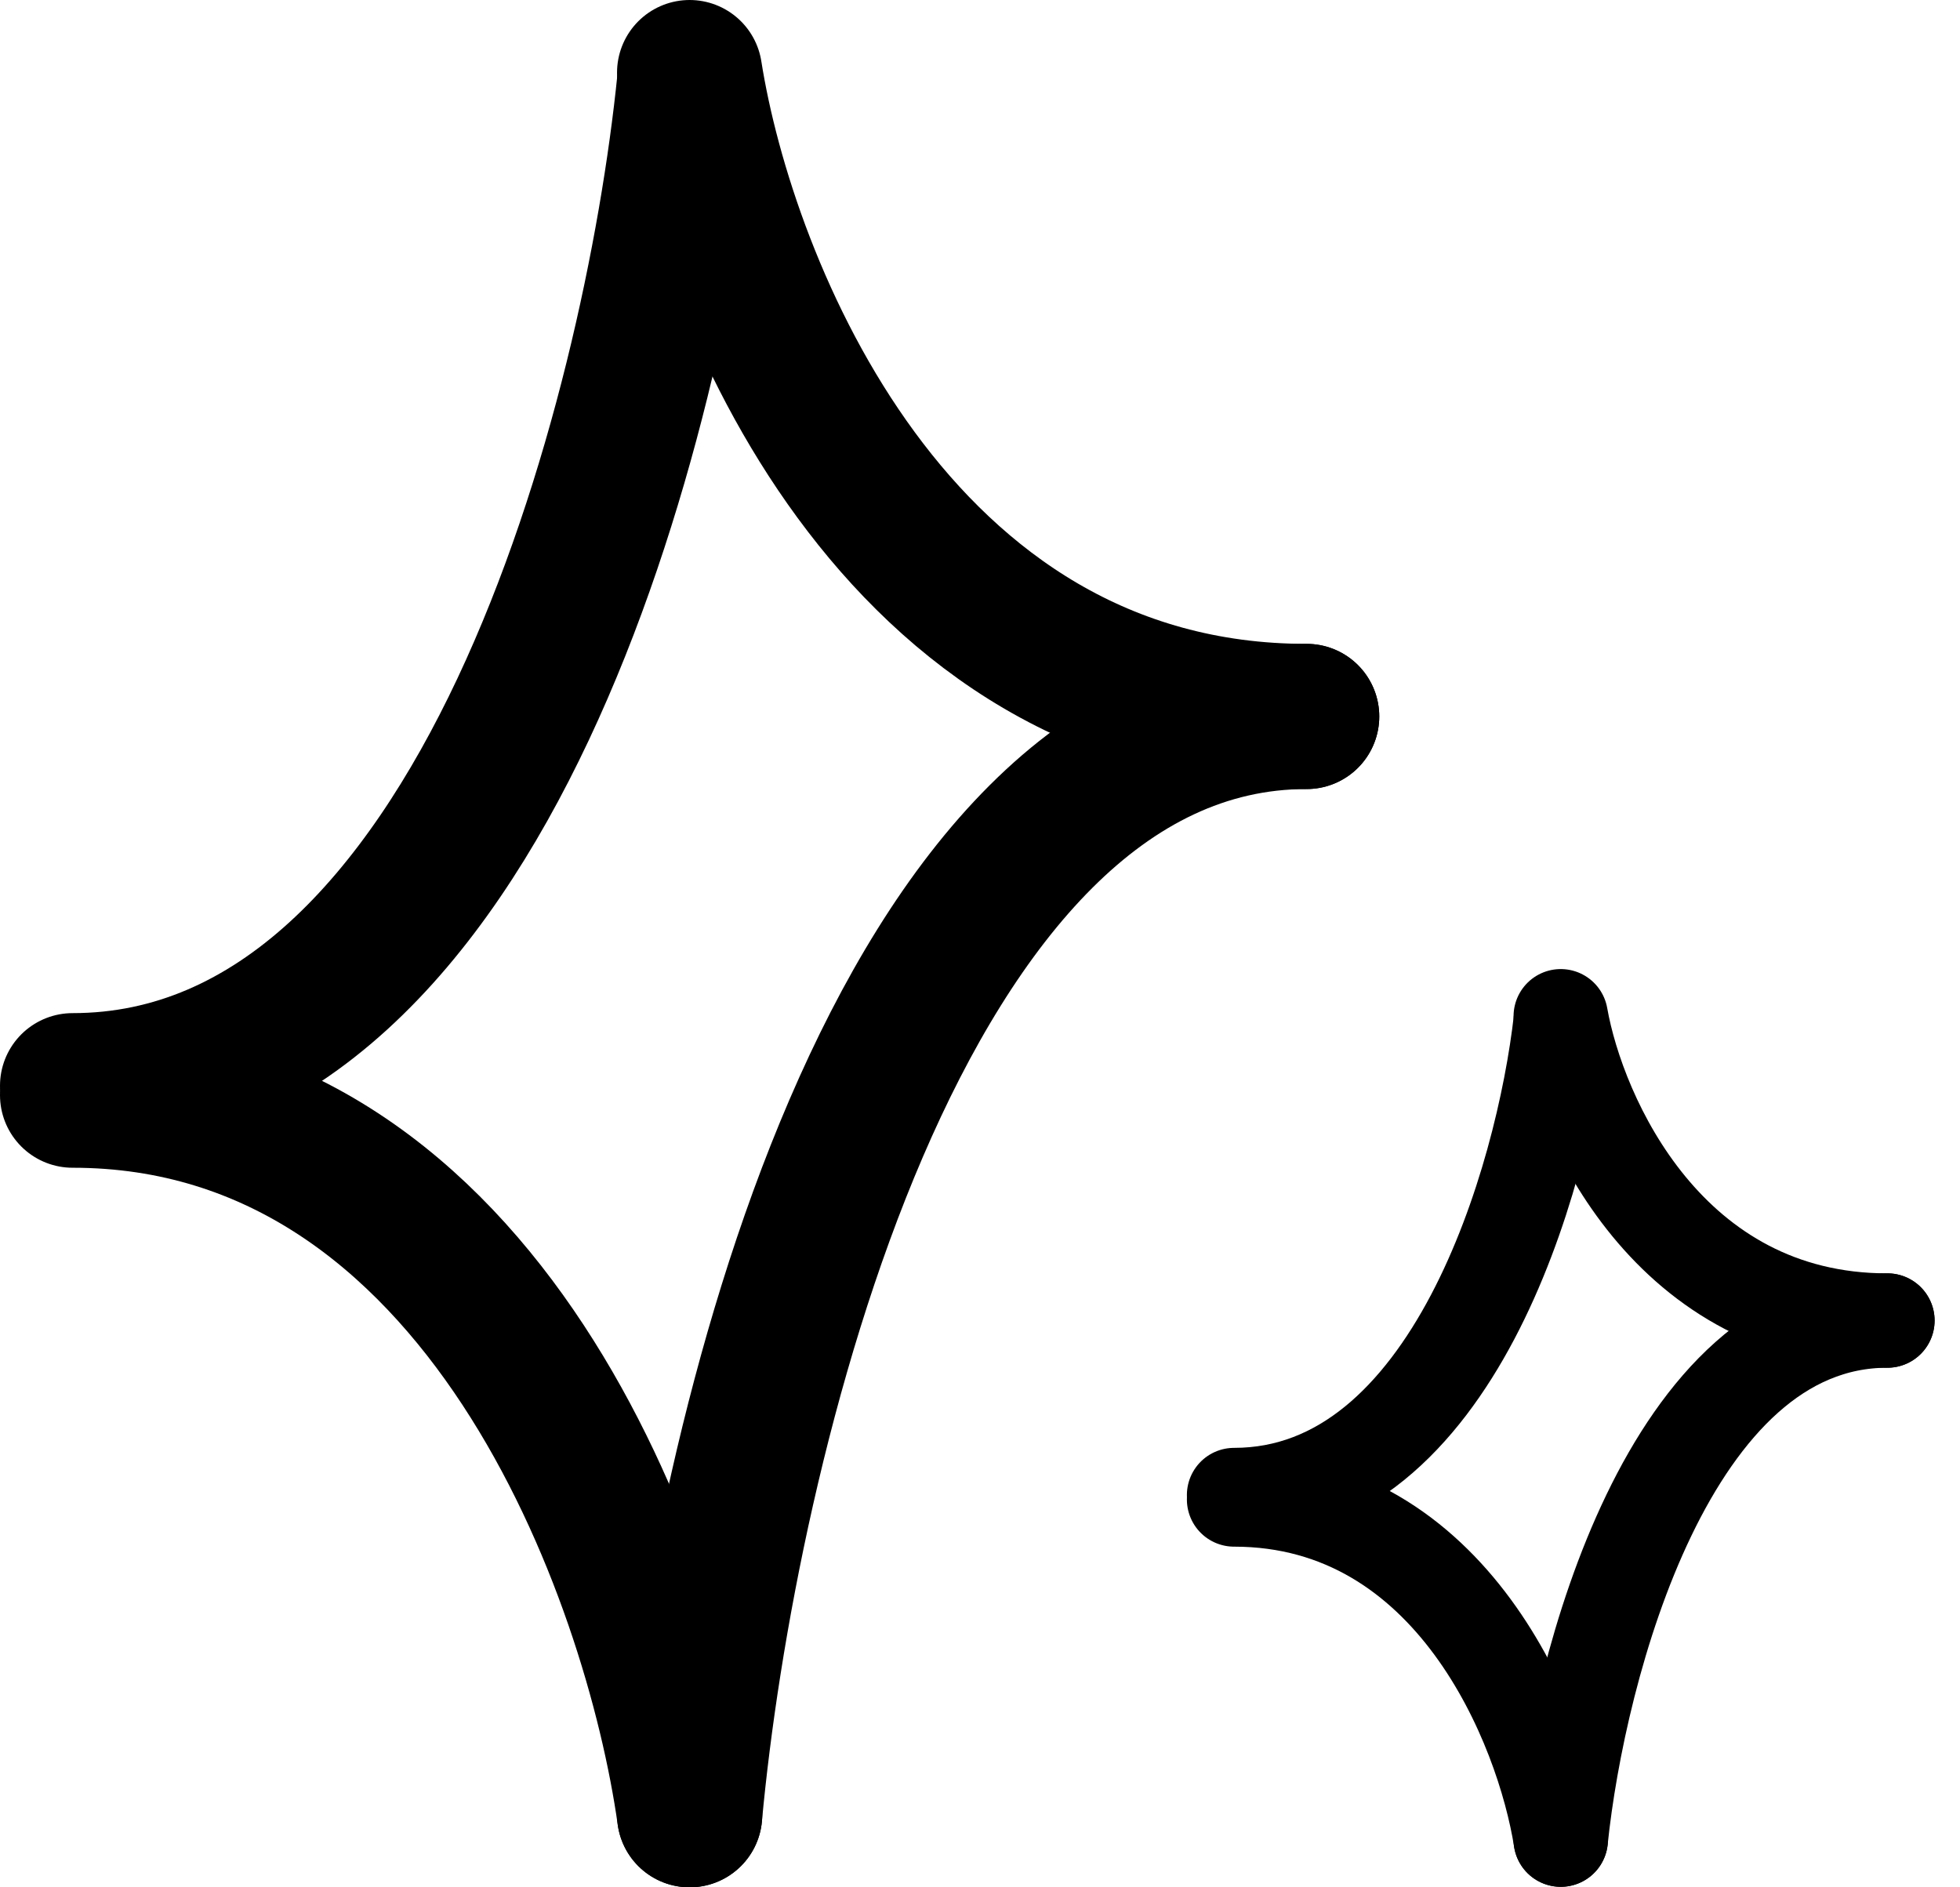 <svg width="27" height="26" viewBox="0 0 27 26" fill="none" xmlns="http://www.w3.org/2000/svg">
<path d="M9.5 1.13C9.034 5.739 6.682 14.957 1 14.957" stroke="black" stroke-width="2" stroke-linecap="round"/>
<path d="M9.5 25C9.966 19.956 12.318 9.87 18 9.87" stroke="black" stroke-width="2" stroke-linecap="round"/>
<path d="M9.5 1C9.966 3.957 12.318 9.87 18 9.87" stroke="black" stroke-width="2" stroke-linecap="round"/>
<path d="M9.5 25C9.034 21.696 6.682 15.087 1 15.087" stroke="black" stroke-width="2" stroke-linecap="round"/>
<path d="M21.5 14.062C21.253 16.24 20.008 20.596 17 20.596" stroke="black" stroke-width="1.3" stroke-linecap="round"/>
<path d="M21.5 25.343C21.747 22.959 22.992 18.192 26 18.192" stroke="black" stroke-width="1.3" stroke-linecap="round"/>
<path d="M21.5 14C21.747 15.397 22.992 18.192 26 18.192" stroke="black" stroke-width="1.3" stroke-linecap="round"/>
<path d="M21.5 25.343C21.253 23.781 20.008 20.657 17 20.657" stroke="black" stroke-width="1.3" stroke-linecap="round"/>
</svg>
